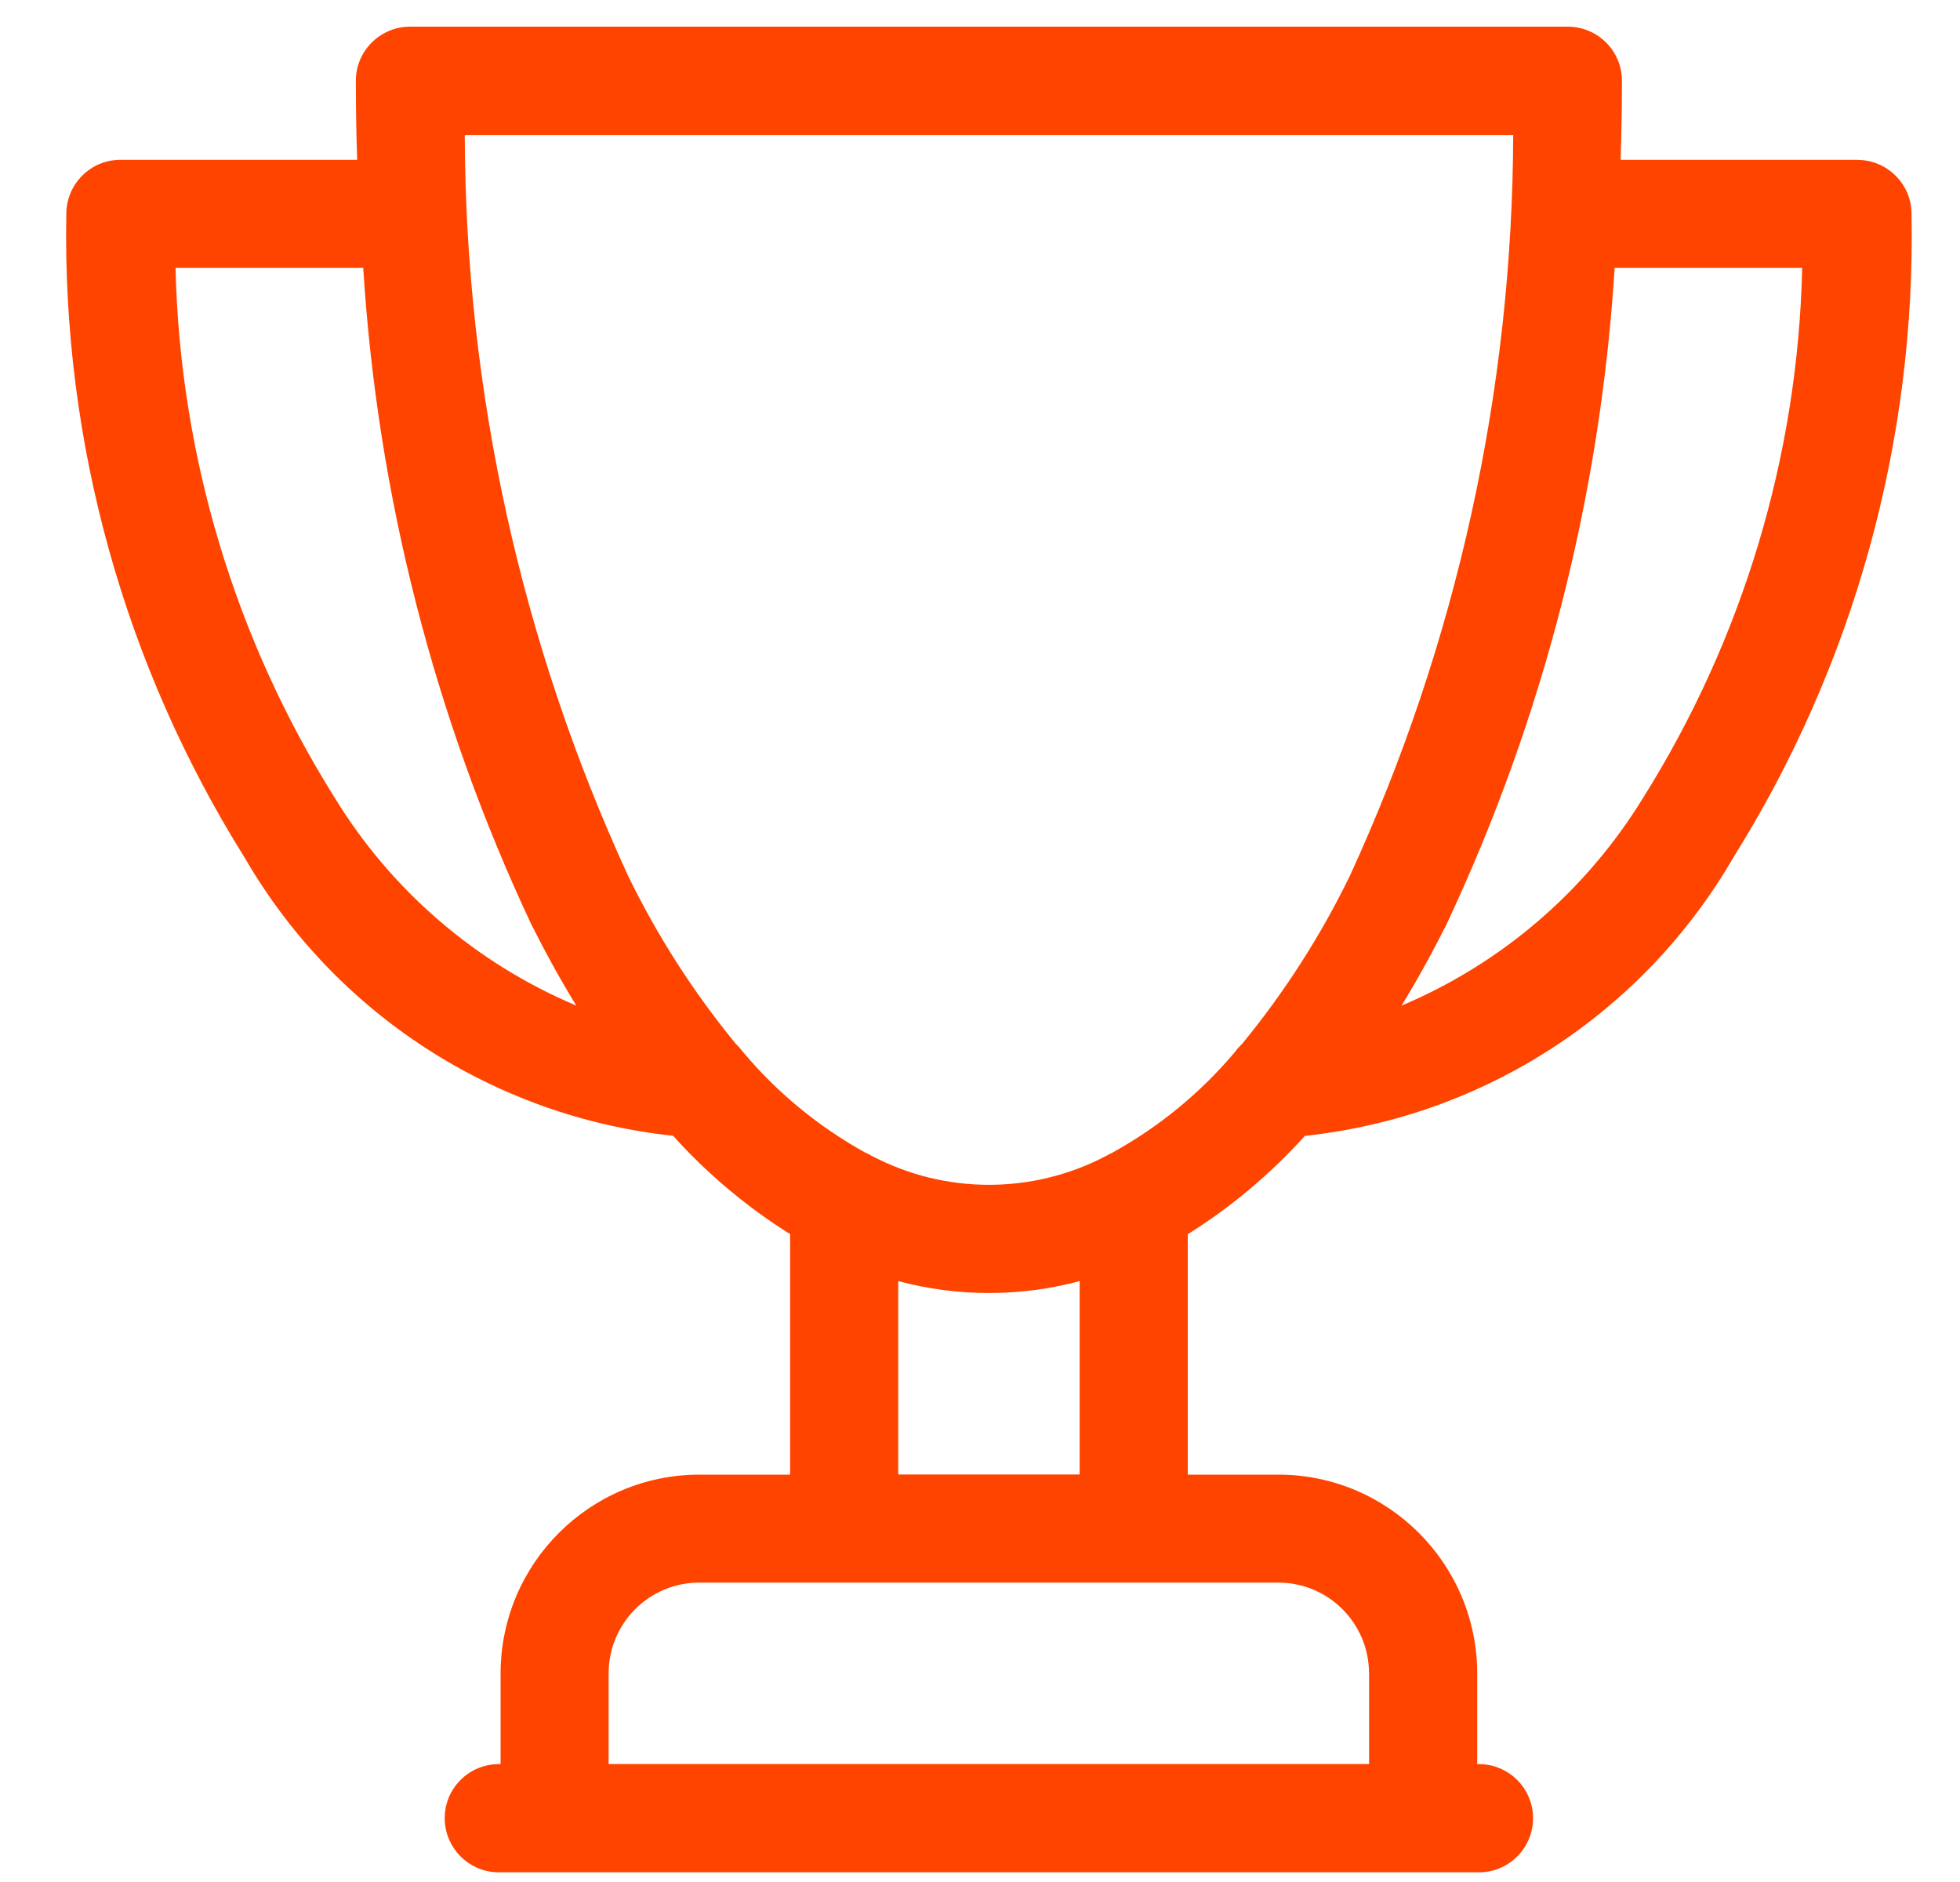 <?xml version="1.0" encoding="UTF-8"?>
<svg width="25px" height="24px" viewBox="0 0 25 24" version="1.1" xmlns="http://www.w3.org/2000/svg" xmlns:xlink="http://www.w3.org/1999/xlink">
    <!-- Generator: Sketch 51.3 (57544) - http://www.bohemiancoding.com/sketch -->
    <title>Action Pledges_small_UI animation</title>
    <desc>Created with Sketch.</desc>
    <defs></defs>
    <g id="The-Corporation-App-(Mobile)" stroke="none" stroke-width="1" fill="none" fill-rule="evenodd">
        <g id="Returning-User-(After-Sign-In)" transform="translate(-297, -391)" fill="#FF4400">
            <g id="Animated-Icons" transform="translate(35, 212)">
                <path d="M282.96,189.171 C282.234,190.357 281.156,191.284 279.877,191.824 C280.077,191.497 280.269,191.15 280.453,190.782 C281.688,188.154 282.414,185.316 282.595,182.417 L284.987,182.417 C284.933,184.811 284.231,187.144 282.96,189.171 Z M276.197,193.696 C276.167,193.709 276.137,193.724 276.108,193.741 C275.173,194.232 274.057,194.232 273.121,193.741 C273.092,193.724 273.062,193.708 273.03,193.695 C272.438,193.366 271.909,192.931 271.473,192.41 C271.446,192.374 271.417,192.341 271.385,192.311 C270.844,191.652 270.383,190.933 270.01,190.166 C268.647,187.203 267.937,183.982 267.928,180.721 L281.301,180.721 C281.291,183.982 280.581,187.203 279.219,190.166 C278.846,190.933 278.385,191.652 277.844,192.311 C277.812,192.341 277.781,192.374 277.756,192.41 C277.319,192.931 276.79,193.366 276.196,193.695 L276.197,193.696 Z M275.771,197.803 L273.457,197.803 L273.457,195.337 C274.215,195.54 275.013,195.54 275.771,195.337 L275.771,197.803 Z M279.463,200.338 L279.463,201.495 L269.763,201.495 L269.763,200.338 C269.764,199.699 270.281,199.182 270.92,199.182 L278.305,199.182 C278.943,199.182 279.461,199.699 279.462,200.338 L279.463,200.338 Z M266.268,189.171 C264.996,187.144 264.295,184.811 264.239,182.417 L266.633,182.417 C266.814,185.316 267.54,188.154 268.774,190.782 C268.959,191.15 269.15,191.498 269.351,191.824 C268.071,191.284 266.993,190.357 266.268,189.171 Z M285.69,181.038 L282.671,181.038 C282.682,180.705 282.688,180.368 282.688,180.029 C282.688,179.65 282.379,179.341 281.999,179.34 L267.228,179.34 C266.848,179.341 266.539,179.65 266.539,180.029 C266.539,180.367 266.544,180.704 266.556,181.038 L263.536,181.038 C263.154,181.038 262.846,181.348 262.846,181.729 C262.792,184.627 263.582,187.479 265.12,189.936 C266.271,191.923 268.301,193.241 270.585,193.484 C271.022,193.969 271.524,194.391 272.078,194.738 L272.078,197.805 L270.921,197.805 C269.521,197.806 268.387,198.941 268.385,200.34 L268.385,201.497 L268.336,201.497 C267.955,201.512 267.658,201.832 267.673,202.213 C267.687,202.573 267.976,202.862 268.336,202.876 L280.891,202.876 C281.272,202.861 281.568,202.541 281.554,202.16 C281.54,201.8 281.251,201.511 280.891,201.497 L280.842,201.497 L280.842,200.34 C280.84,198.941 279.705,197.806 278.306,197.805 L277.15,197.805 L277.15,194.739 C277.704,194.393 278.206,193.97 278.644,193.485 C280.927,193.241 282.957,191.923 284.108,189.937 C285.647,187.479 286.436,184.628 286.382,181.73 C286.382,181.349 286.074,181.04 285.693,181.039 L285.692,181.039 L285.69,181.038 Z" id="Action-Pledges_small_UI-animation"></path>
            </g>
        </g>
    </g>
</svg>